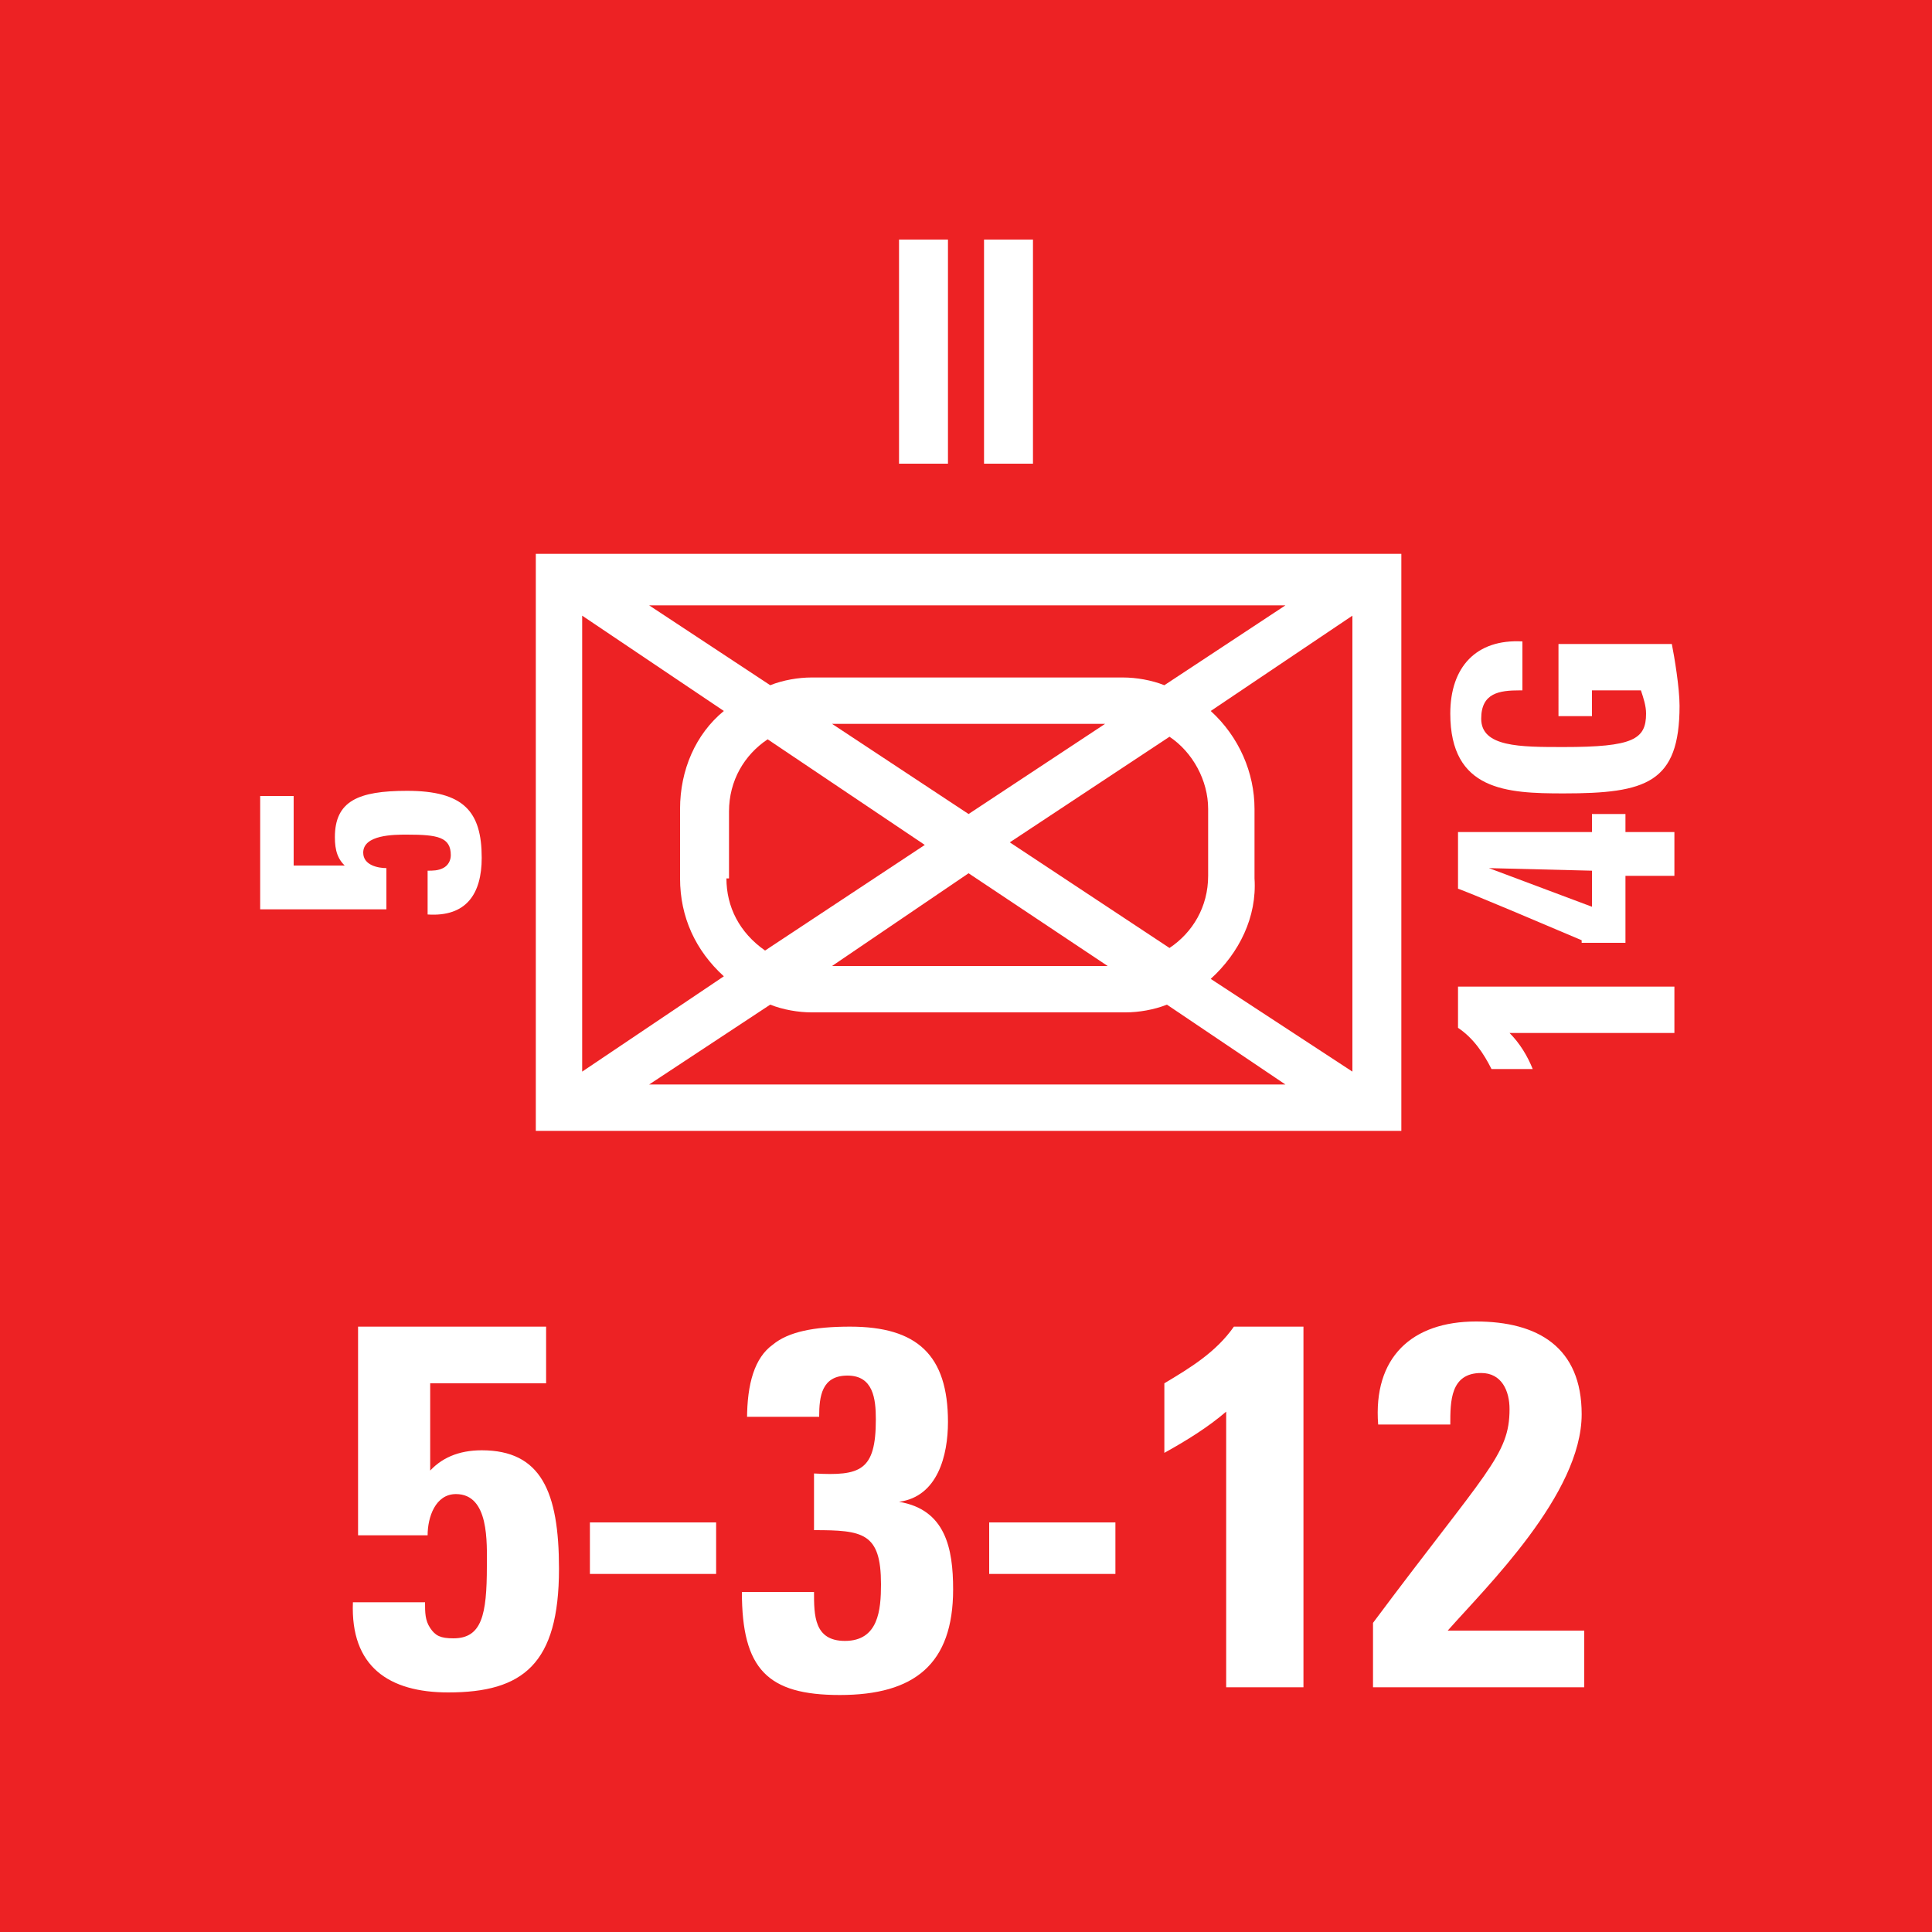<svg version="1.2" baseProfile="tiny" xmlns="http://www.w3.org/2000/svg" viewBox="0 0 75 75" overflow="visible" xml:space="preserve"><path fill="#ED2224" d="M0 0h75v75H0z"/><path fill="#FFF" d="M20.8 21.5h33.6v22.4H20.8V21.5zm7.3 6.1-5.5-3.7v17.7l5.5-3.7c-1.1-1-1.7-2.3-1.7-3.8v-2.7c0-1.5.6-2.9 1.7-3.8zm15.5-1.3c.5 0 1.1.1 1.6.3l4.7-3.1H25.2l4.7 3.1c.5-.2 1.1-.3 1.6-.3h12.1zM29.9 39l-4.7 3.1h24.7L45.3 39c-.5.2-1.1.3-1.6.3H31.5c-.5 0-1.1-.1-1.6-.3zm-1.7-4.9c0 1.1.5 2.1 1.5 2.8l6.2-4.1-6.1-4.1c-.9.6-1.5 1.6-1.5 2.8v2.6zm9.4-.2-5.3 3.6H43l-5.4-3.6zm0-2.3 5.3-3.5H32.3l5.3 3.5zm9.3-.2c0-1.1-.6-2.2-1.5-2.8l-6.2 4.1 6.2 4.1c.9-.6 1.5-1.6 1.5-2.8v-2.6zM47 38l5.5 3.6V23.9L47 27.6c1.1 1 1.7 2.4 1.7 3.8v2.7c.1 1.5-.6 2.9-1.7 3.9z"/><g fill="#FFF"><path d="M16.6 57.2c.5-.6 1.2-.9 2.1-.9 2.3 0 3 1.6 3 4.6 0 3.7-1.4 4.8-4.3 4.8-2.3 0-3.8-1-3.7-3.5h2.8c0 .4 0 .7.2 1 .2.3.4.4.9.4 1.1 0 1.3-.9 1.3-2.8 0-.9.1-2.8-1.2-2.8-.8 0-1.1.9-1.1 1.6h-2.7v-8.1h7.3v2.2h-4.5v3.5zM27.8 59.1v2h-4.9v-2h4.9zM29 55.1c0-1.4.3-2.4 1-2.9.6-.5 1.6-.7 3-.7 2.6 0 3.8 1.1 3.8 3.7 0 1.3-.4 2.9-1.9 3.1 1.8.3 2.1 1.8 2.1 3.4 0 2.9-1.5 4.1-4.4 4.1-2.8 0-3.8-1-3.8-4h2.8c0 .9 0 1.9 1.2 1.9 1.3 0 1.4-1.2 1.4-2.2 0-2-.7-2.1-2.6-2.1v-2.2c1.8.1 2.4-.1 2.4-2.1 0-.8-.1-1.7-1.1-1.7s-1.1.8-1.1 1.6H29zM43.3 59.1v2h-4.9v-2h4.9zM45.2 53.7c1-.6 2-1.2 2.7-2.2h2.7v14h-3V54.8c-.7.6-1.5 1.1-2.4 1.6v-2.7zM53.3 65.5V63c4.4-5.9 5.3-6.5 5.3-8.3 0-.7-.3-1.4-1.1-1.4-1.2 0-1.2 1.1-1.2 2h-2.8c-.2-2.6 1.3-4 3.8-4 2.4 0 4.1 1 4.1 3.6 0 3.1-3.7 6.7-5.2 8.4h5.3v2.2h-8.2z"/></g><g fill="#FFF"><path d="M34.9 9.3h1.9V18h-1.9V9.3zM38.2 9.3h1.9V18h-1.9V9.3z"/></g><path fill="#FFF" d="M13.5 33.7c-.4-.3-.5-.7-.5-1.2 0-1.4.9-1.8 2.8-1.8 2.2 0 2.9.8 2.9 2.6 0 1.4-.6 2.3-2.1 2.2v-1.7c.2 0 .4 0 .6-.1s.3-.3.3-.5c0-.7-.5-.8-1.7-.8-.5 0-1.7 0-1.7.7 0 .5.6.6.9.6v1.6h-4.9v-4.4h1.3v2.7h2.1z"/><g fill="#FFF"><path d="M57.9 41.5c-.3-.6-.7-1.2-1.3-1.6v-1.6H65v1.8h-6.4c.4.4.7.9.9 1.4h-1.6zM61.4 36.5c-4.7-2-4.8-2-4.8-2v-2.2h5.2v-.7h1.3v.7H65V34h-1.9v2.6h-1.7zm.4-2.7-4-.1 4 1.5v-1.4zM59 26.8c-.8 0-1.5.1-1.5 1.1 0 1.1 1.5 1.1 3.2 1.1 2.7 0 3.2-.3 3.2-1.3 0-.3-.1-.6-.2-.9h-1.9v1h-1.3V25h4.4c.1.5.3 1.7.3 2.4 0 3-1.3 3.4-4.5 3.4-2.2 0-4.4-.1-4.4-3.1 0-1.8 1-2.9 2.8-2.8v1.9z"/></g></svg>